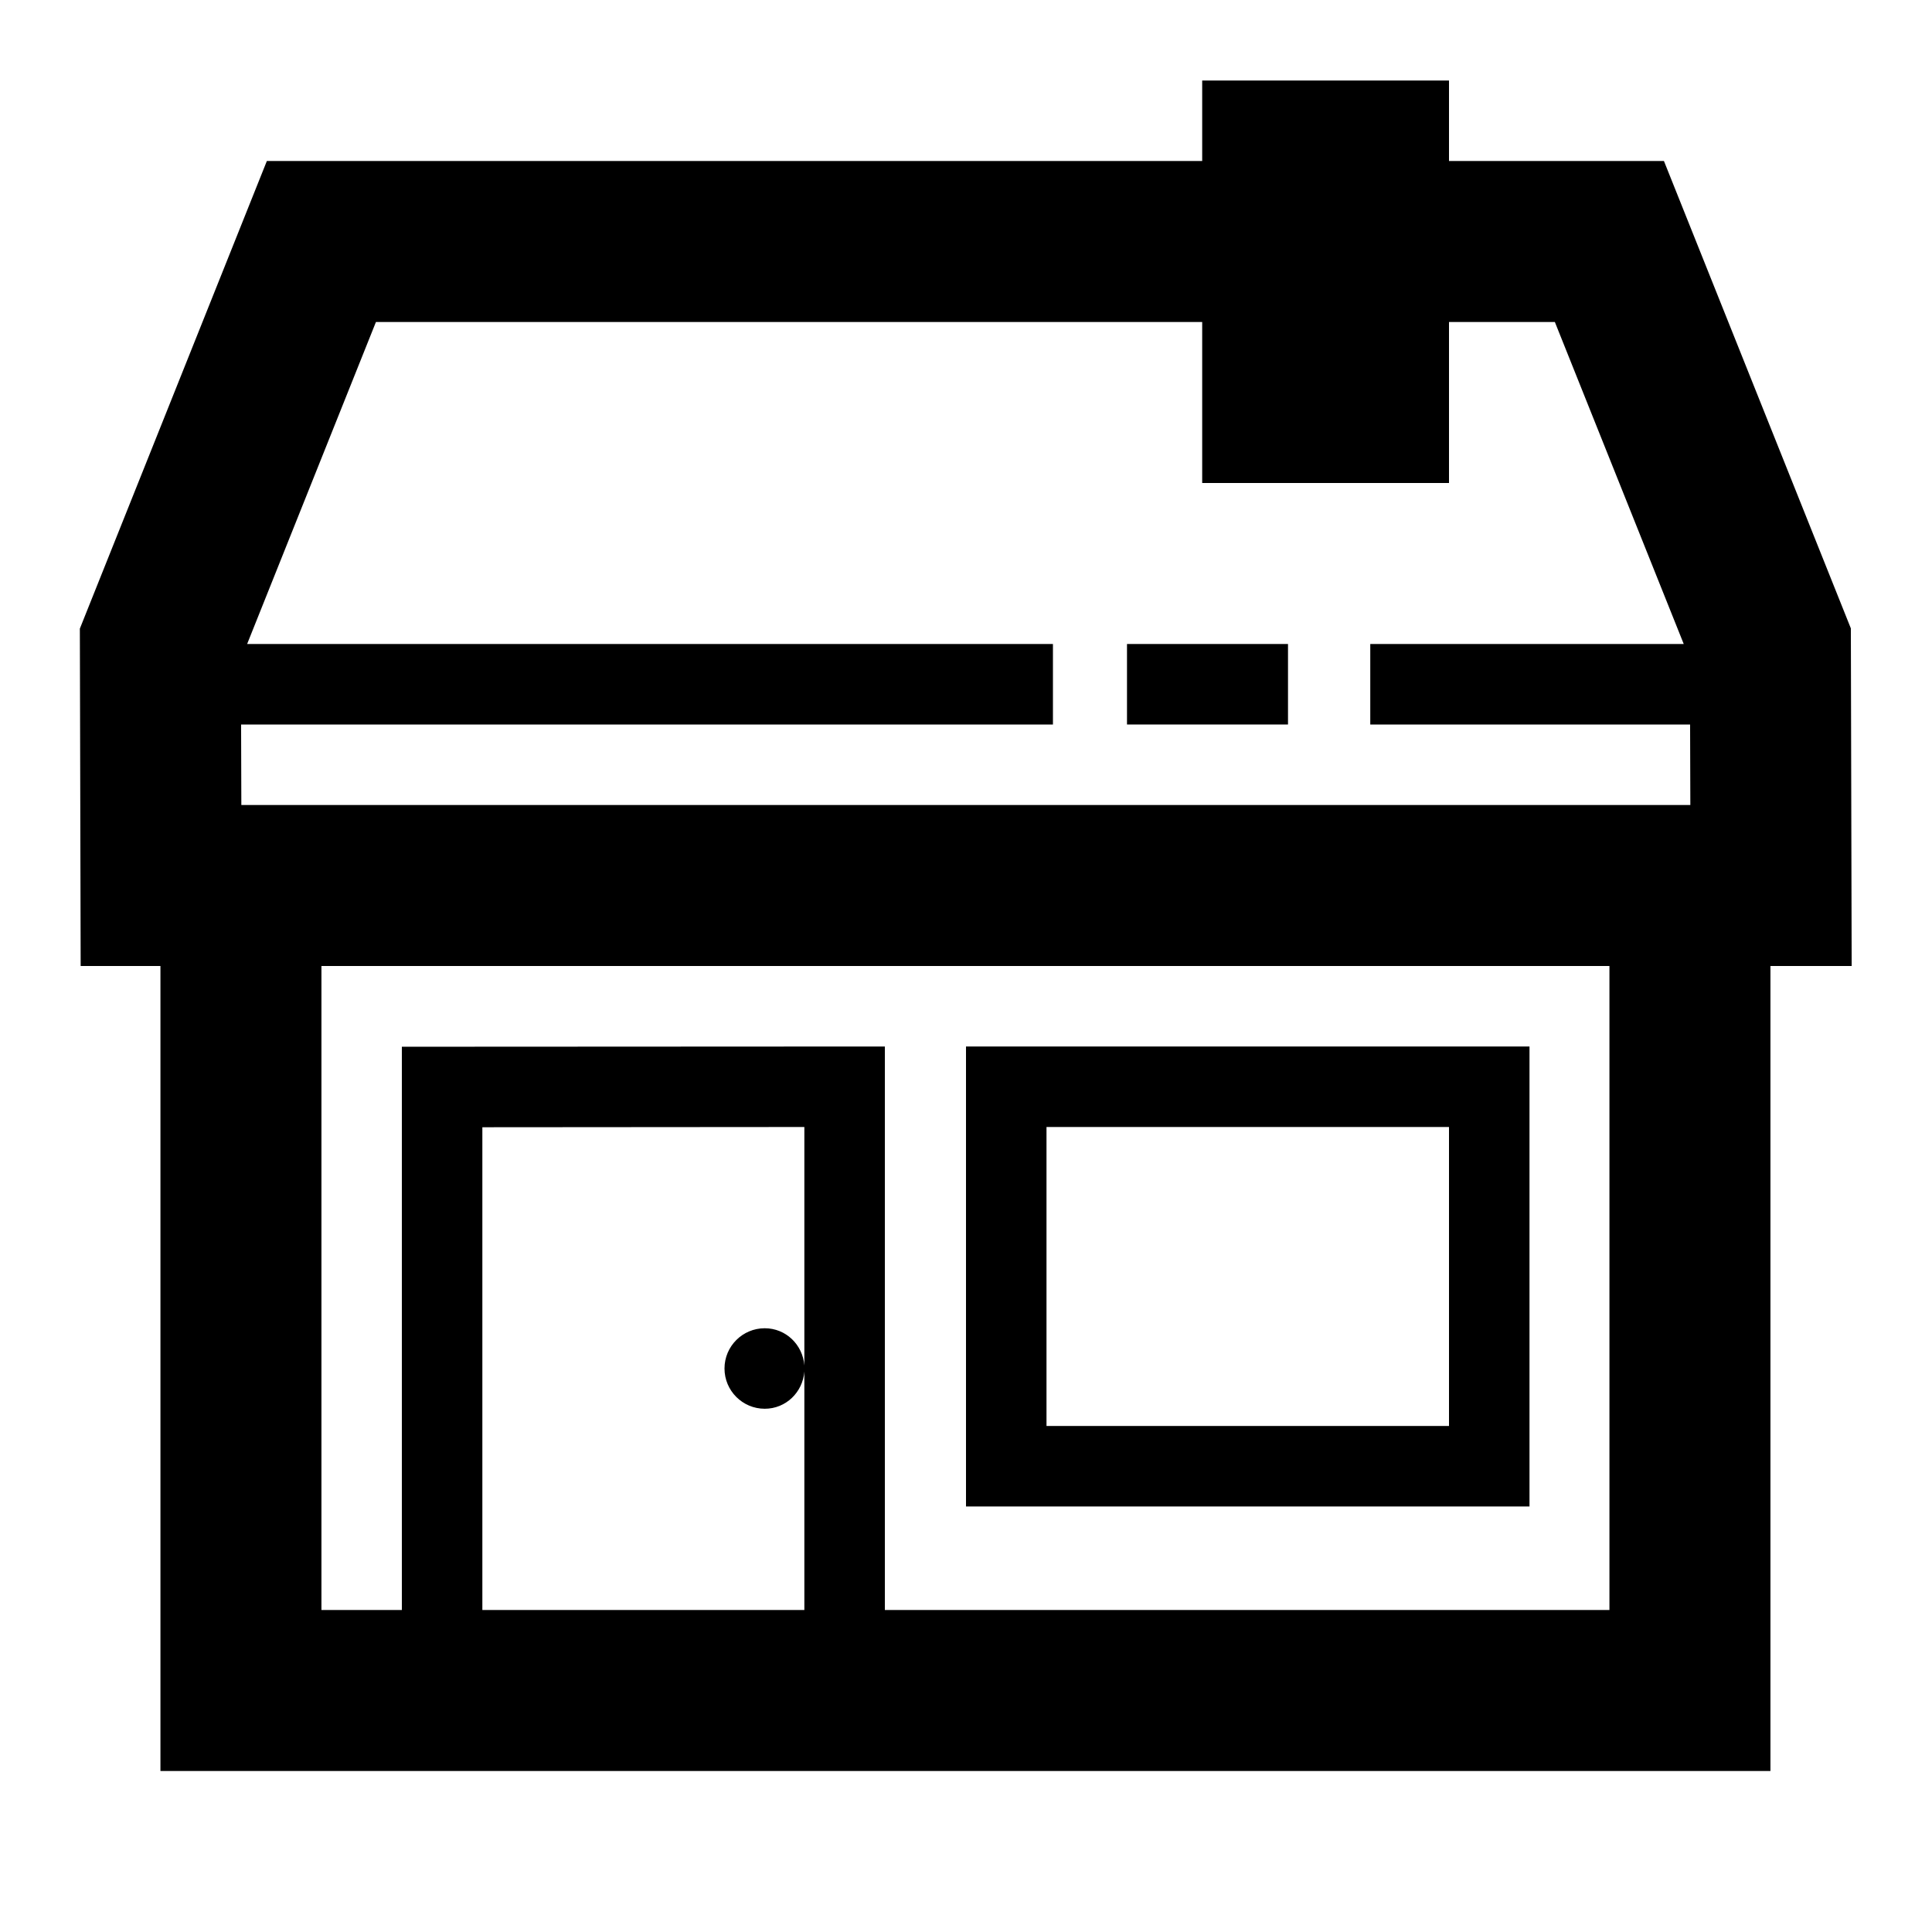 <?xml version="1.0" encoding="UTF-8"?>
<svg width="24px" height="24px" viewBox="0 0 24 24" version="1.1" xmlns="http://www.w3.org/2000/svg" xmlns:xlink="http://www.w3.org/1999/xlink">
    <!-- Generator: Sketch 45.1 (43504) - http://www.bohemiancoding.com/sketch -->
    <title>house</title>
    <desc>Created with Sketch.</desc>
    <defs></defs>
    <g id="Page-1" stroke="none" stroke-width="1" fill="none" fill-rule="evenodd">
        <g id="house" fill="#000000">
            <g id="Imported-Layers" transform="translate(0, 1)">
                <path d="M12,17.714 L19,17.714 L19,12 L12,12 L12,17.714 Z M13,13 L18,13 L18,16.714 L13,16.714 L13,13 Z" id="Fill-1"></path>
                <polygon id="Fill-2" points="14 7 16 7 16 8 14 8"></polygon>
                <path d="M23.002,11 L22.992,6.806 L20.67,1 L18,1 L18,0 L14.934,0 L14.934,1 L3.315,1 L0.992,6.809 L1.002,11 L1.993,11 L1.993,21 L21.993,21 L21.993,11 L23.002,11 L23.002,11 Z M4.67,3 L14.934,3 L14.934,5 L18,5 L18,3 L19.315,3 L20.916,7 L17.022,7 L17.022,8 L20.995,8 L20.998,9 L2.998,9 L2.995,8 L13.08,8 L13.08,7 L3.07,7 L4.67,3 L4.67,3 Z M9.992,15.962 C9.972,15.705 9.763,15.5 9.5,15.5 C9.224,15.5 9,15.724 9,16 C9,16.276 9.224,16.5 9.5,16.5 C9.763,16.5 9.972,16.295 9.992,16.038 L9.992,19 L5.992,19 L5.992,13.003 L9.992,13 L9.992,15.962 L9.992,15.962 Z M19.993,19 L10.992,19 L10.992,12 L4.992,12.003 L4.992,19 L3.993,19 L3.993,11 L19.993,11 L19.993,19 L19.993,19 Z" id="Fill-3"></path>
            </g>
        </g>
    </g>
</svg>